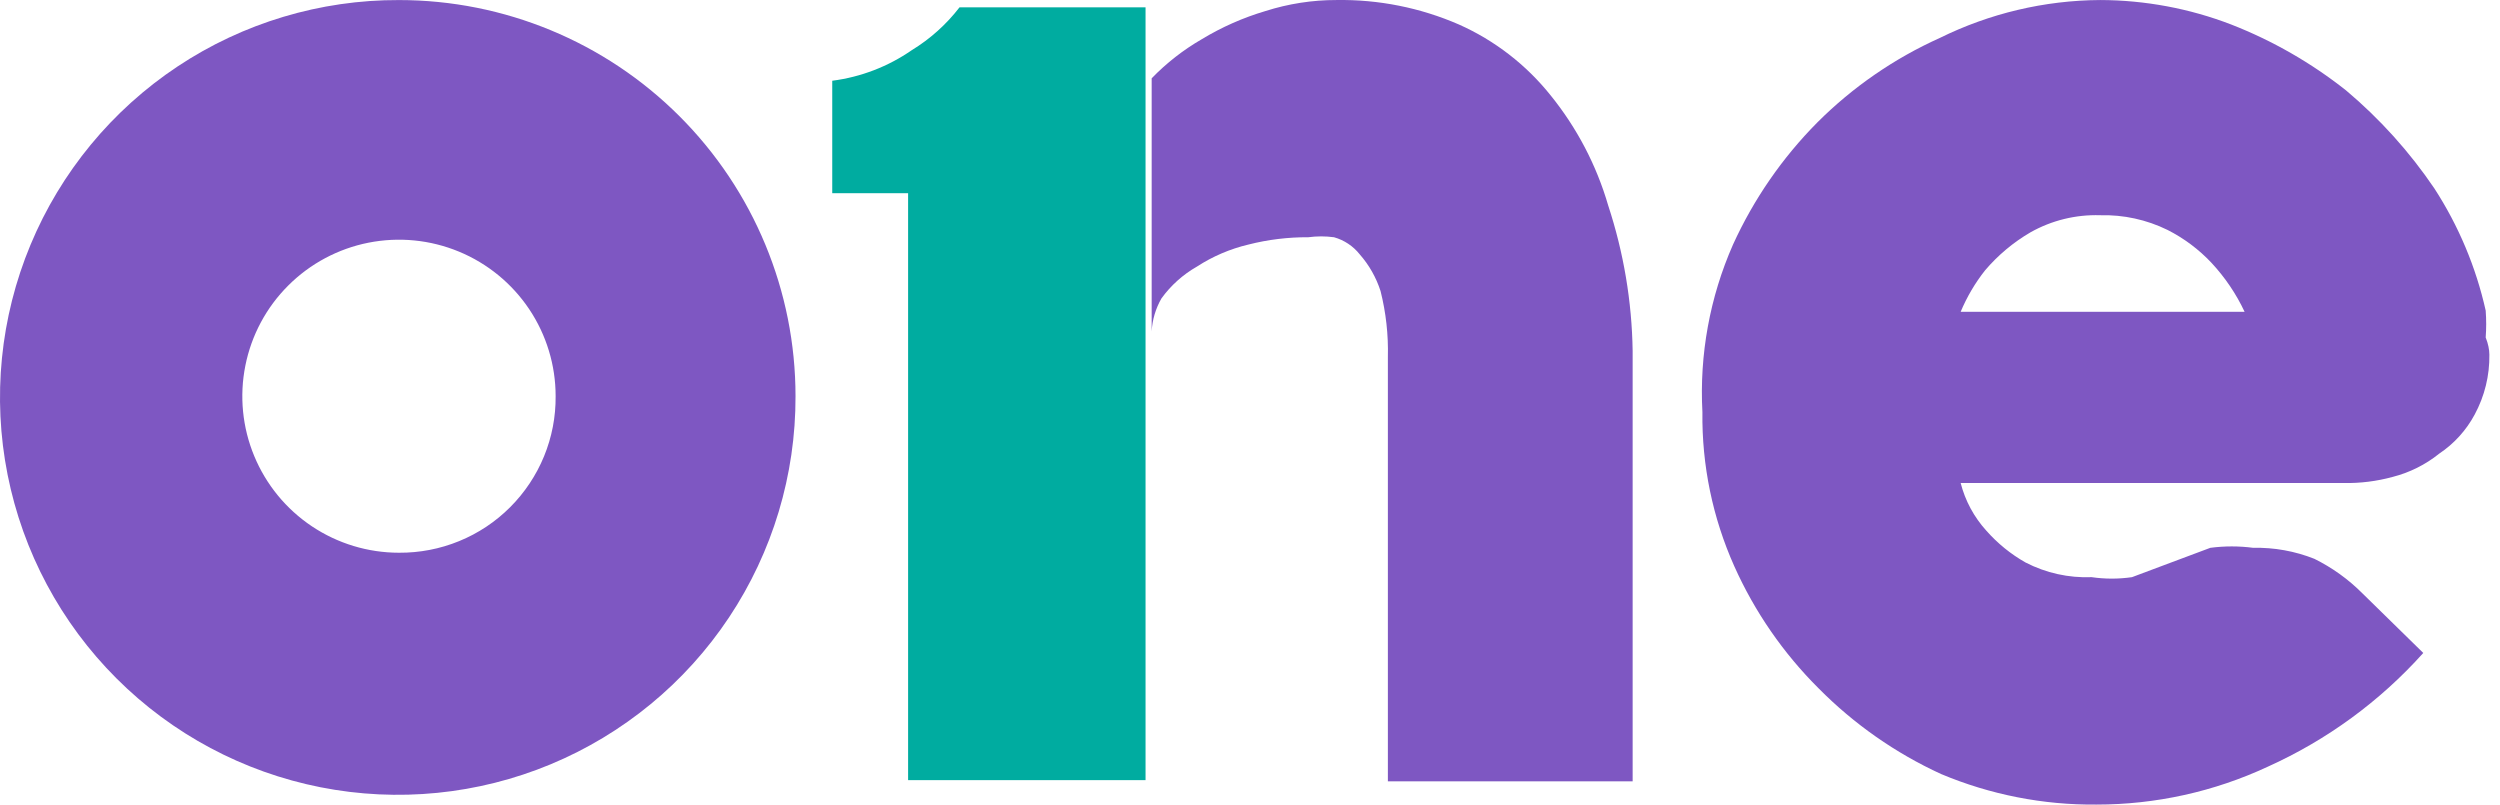 <svg width="87" height="28" viewBox="0 0 87 28" fill="none" xmlns="http://www.w3.org/2000/svg">
<path d="M86.63 12.341C86.641 13.068 86.465 13.786 86.119 14.426C85.826 14.974 85.401 15.442 84.884 15.787C84.409 16.169 83.857 16.445 83.266 16.596C82.711 16.748 82.137 16.82 81.562 16.809H68.231C68.389 17.426 68.696 17.996 69.125 18.468C69.515 18.91 69.975 19.284 70.488 19.574C71.198 19.941 71.99 20.117 72.788 20.085C73.254 20.153 73.728 20.153 74.194 20.085L75.557 19.574L76.92 19.064C77.414 18.999 77.915 18.999 78.41 19.064C79.139 19.048 79.863 19.178 80.54 19.447C81.155 19.751 81.716 20.153 82.201 20.638L84.33 22.723C82.823 24.404 80.98 25.752 78.921 26.68C77.054 27.55 75.019 28 72.959 27.999C71.102 28.017 69.261 27.655 67.549 26.936C65.962 26.208 64.519 25.198 63.29 23.957C62.058 22.731 61.062 21.288 60.352 19.702C59.599 18.016 59.221 16.187 59.244 14.341C59.137 12.341 59.501 10.344 60.309 8.511C61.029 6.93 62.024 5.49 63.248 4.256C64.478 3.028 65.921 2.033 67.507 1.32C69.243 0.464 71.15 0.013 73.086 0.001C74.645 0.005 76.189 0.293 77.644 0.852C79.085 1.415 80.435 2.189 81.647 3.15C82.821 4.138 83.853 5.284 84.714 6.554C85.558 7.855 86.164 9.296 86.502 10.809C86.525 11.12 86.525 11.433 86.502 11.745C86.588 11.958 86.63 12.171 86.63 12.341ZM78.112 10.851C77.82 10.228 77.431 9.654 76.962 9.149C76.522 8.68 76.003 8.292 75.429 8.001C74.701 7.644 73.897 7.469 73.086 7.49C72.238 7.463 71.398 7.669 70.659 8.086C70.063 8.434 69.531 8.88 69.083 9.405C68.734 9.846 68.448 10.333 68.231 10.851H78.112Z" fill="#7E57C2"/>
<path d="M33.391 0.256C32.933 0.85 32.37 1.355 31.73 1.746C30.906 2.317 29.956 2.682 28.962 2.81V6.724H31.602V27.149H39.865V0.256H33.391Z" fill="#00ACA0"/>
<path d="M55.965 7.15C55.559 5.753 54.878 4.451 53.963 3.32C53.111 2.254 52.016 1.407 50.769 0.852C49.426 0.268 47.974 -0.022 46.509 0.001C45.671 0 44.838 0.13 44.039 0.384C43.262 0.614 42.518 0.943 41.824 1.363C41.182 1.734 40.594 2.192 40.078 2.725V11.533C40.1 11.128 40.217 10.735 40.419 10.384C40.747 9.931 41.168 9.554 41.654 9.277C42.202 8.921 42.807 8.662 43.443 8.511C44.125 8.337 44.826 8.252 45.53 8.256C45.827 8.216 46.127 8.216 46.424 8.256C46.778 8.356 47.091 8.564 47.319 8.852C47.645 9.223 47.891 9.658 48.043 10.128C48.232 10.879 48.318 11.652 48.298 12.426V27.191H56.816V12.213C56.79 10.492 56.503 8.785 55.965 7.15Z" fill="#7E57C2"/>
<path d="M13.885 0.002C11.143 -0.007 8.461 0.798 6.178 2.314C3.896 3.831 2.115 5.99 1.062 8.519C0.009 11.047 -0.269 13.832 0.264 16.518C0.797 19.205 2.116 21.673 4.054 23.609C5.993 25.546 8.463 26.864 11.152 27.396C13.841 27.928 16.628 27.651 19.159 26.599C21.69 25.547 23.851 23.768 25.369 21.487C26.887 19.206 27.692 16.527 27.684 13.788C27.684 10.132 26.23 6.625 23.642 4.04C21.054 1.454 17.544 0.002 13.885 0.002ZM13.885 19.235C12.806 19.235 11.752 18.915 10.856 18.317C9.959 17.718 9.261 16.868 8.848 15.872C8.435 14.877 8.327 13.782 8.538 12.726C8.748 11.669 9.267 10.698 10.03 9.937C10.792 9.175 11.764 8.656 12.821 8.446C13.879 8.236 14.975 8.344 15.971 8.756C16.967 9.168 17.819 9.866 18.418 10.762C19.017 11.658 19.336 12.711 19.336 13.788C19.342 14.505 19.205 15.216 18.933 15.879C18.661 16.542 18.259 17.145 17.752 17.652C17.245 18.159 16.642 18.56 15.978 18.831C15.314 19.103 14.602 19.24 13.885 19.235Z" fill="#7E57C2"/>
</svg>
